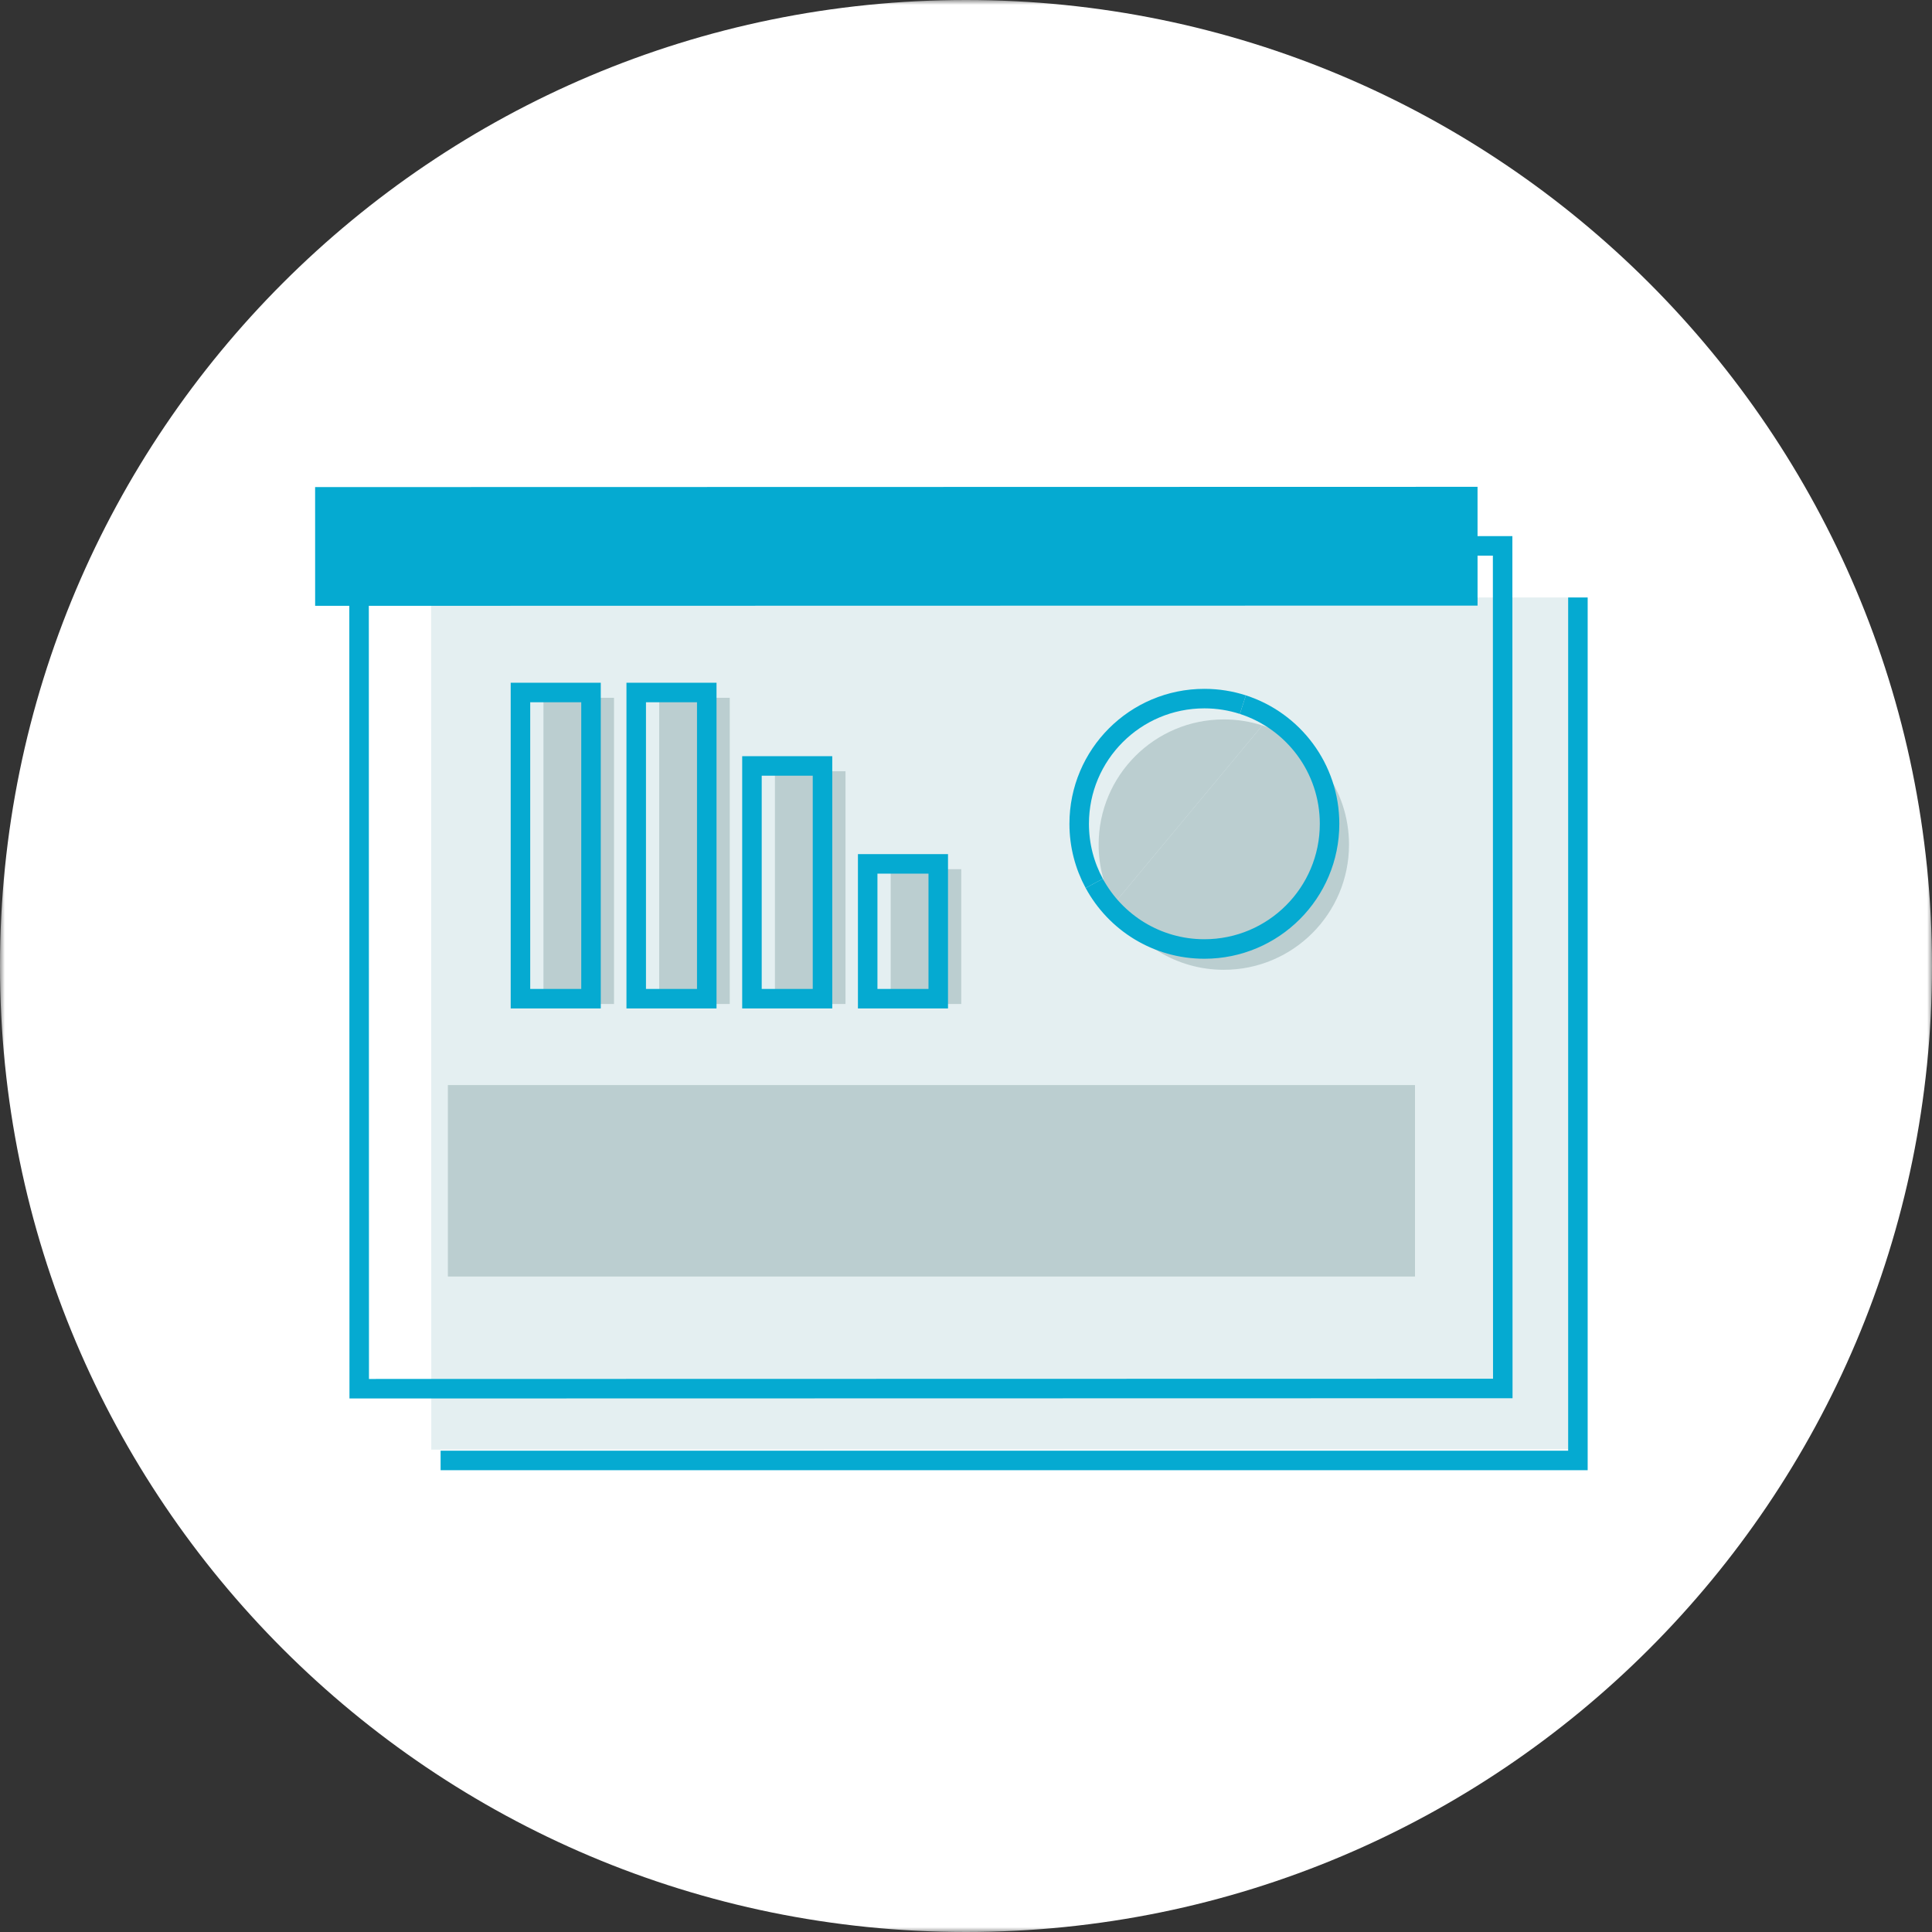 <?xml version="1.0" encoding="UTF-8"?>
<svg width="198px" height="198px" viewBox="0 0 198 198" version="1.1" xmlns="http://www.w3.org/2000/svg" xmlns:xlink="http://www.w3.org/1999/xlink">
    <rect x="0" y="0" width="198" height="198" fill="#333333" stroke="none"/>
    <!-- Generator: Sketch 52.5 (67469) - http://www.bohemiancoding.com/sketch -->
    <title>Explorer</title>
    <desc>Created with Sketch.</desc>
    <defs>
        <polygon id="path-1" points="0 0 198 0 198 198 0 198"></polygon>
        <polygon id="path-3" points="0 198 198 198 198 0 0 0"></polygon>
    </defs>
    <g id="Explorer" stroke="none" stroke-width="1" fill="none" fill-rule="evenodd">
        <g id="Group-23">
            <g id="Group-3">
                <mask id="mask-2" fill="white">
                    <use xlink:href="#path-1"></use>
                </mask>
                <g id="Clip-2"></g>
                <path d="M198,99 C198,153.677 153.677,198 99,198 C44.324,198 -0,153.677 -0,99 C-0,44.324 44.324,-0 99,-0 C153.677,-0 198,44.324 198,99" id="Fill-1" fill="#FFFFFF" mask="url(#mask-2)"></path>
            </g>
            <mask id="mask-4" fill="white">
                <use xlink:href="#path-3"></use>
            </mask>
            <g id="Clip-5"></g>
            <polygon id="Fill-4" fill="#BBCED0" mask="url(#mask-4)" points="47.56 102.894 54.791 102.894 54.791 71.514 47.56 71.514"></polygon>
            <polygon id="Fill-6" fill="#E4EFF1" mask="url(#mask-4)" points="161.399 148.539 44.2 148.564 44.184 61.257 161.383 61.231"></polygon>
            <polygon id="Fill-7" fill="#BBCED0" mask="url(#mask-4)" points="55.696 102.894 62.927 102.894 62.927 71.514 55.696 71.514"></polygon>
            <polygon id="Fill-8" fill="#BBCED0" mask="url(#mask-4)" points="67.558 102.894 74.788 102.894 74.788 71.514 67.558 71.514"></polygon>
            <polygon id="Fill-9" fill="#BBCED0" mask="url(#mask-4)" points="79.419 102.894 86.65 102.894 86.65 79.041 79.419 79.041"></polygon>
            <polygon id="Fill-10" fill="#BBCED0" mask="url(#mask-4)" points="91.282 102.894 98.513 102.894 98.513 89.078 91.282 89.078"></polygon>
            <polygon id="Stroke-11" stroke="#05AAD1" stroke-width="2" mask="url(#mask-4)" points="53.339 102.35 60.569 102.35 60.569 70.97 53.339 70.97"></polygon>
            <polygon id="Stroke-12" stroke="#05AAD1" stroke-width="2" mask="url(#mask-4)" points="65.202 102.35 72.432 102.35 72.432 70.97 65.202 70.97"></polygon>
            <polygon id="Stroke-13" stroke="#05AAD1" stroke-width="2" mask="url(#mask-4)" points="77.063 102.35 84.294 102.35 84.294 78.497 77.063 78.497"></polygon>
            <polygon id="Stroke-14" stroke="#05AAD1" stroke-width="2" mask="url(#mask-4)" points="88.925 102.35 96.156 102.35 96.156 88.534 88.925 88.534"></polygon>
            <path d="M114.136,92.665 C113.152,90.85 112.593,88.769 112.593,86.559 C112.593,79.474 118.337,73.729 125.423,73.729 C126.799,73.729 128.125,73.946 129.368,74.347" id="Fill-15" fill="#BBCED0" mask="url(#mask-4)"></path>
            <path d="M129.368,74.347 C134.523,76.012 138.253,80.85 138.253,86.559 C138.253,93.645 132.509,99.389 125.423,99.389 C120.548,99.389 116.307,96.67 114.136,92.665" id="Fill-16" fill="#BBCED0" mask="url(#mask-4)"></path>
            <path d="M112.142,90.532 C111.159,88.717 110.6,86.637 110.6,84.427 C110.6,77.341 116.344,71.596 123.43,71.596 C124.806,71.596 126.132,71.813 127.374,72.215" id="Stroke-17" stroke="#05AAD1" stroke-width="2" mask="url(#mask-4)"></path>
            <path d="M127.375,72.215 C132.53,73.879 136.26,78.718 136.26,84.427 C136.26,91.513 130.516,97.257 123.43,97.257 C118.555,97.257 114.314,94.537 112.143,90.532" id="Stroke-18" stroke="#05AAD1" stroke-width="2" mask="url(#mask-4)"></path>
            <polygon id="Fill-19" fill="#BBCED0" mask="url(#mask-4)" points="45.9 130.824 145.015 130.824 145.015 111.203 45.9 111.203"></polygon>
            <polygon id="Fill-20" fill="#05AAD1" mask="url(#mask-4)" points="151.427 62.064 32.297 62.089 32.294 49.918 151.425 49.892"></polygon>
            <polygon id="Stroke-21" stroke="#05AAD1" stroke-width="2" mask="url(#mask-4)" points="154.012 142.298 36.814 142.322 36.798 55.969 153.996 55.944"></polygon>
            <polyline id="Stroke-22" stroke="#05AAD1" stroke-width="2" mask="url(#mask-4)" points="45.155 149.673 161.712 149.673 161.712 61.232"></polyline>
        </g>
    </g>
</svg>